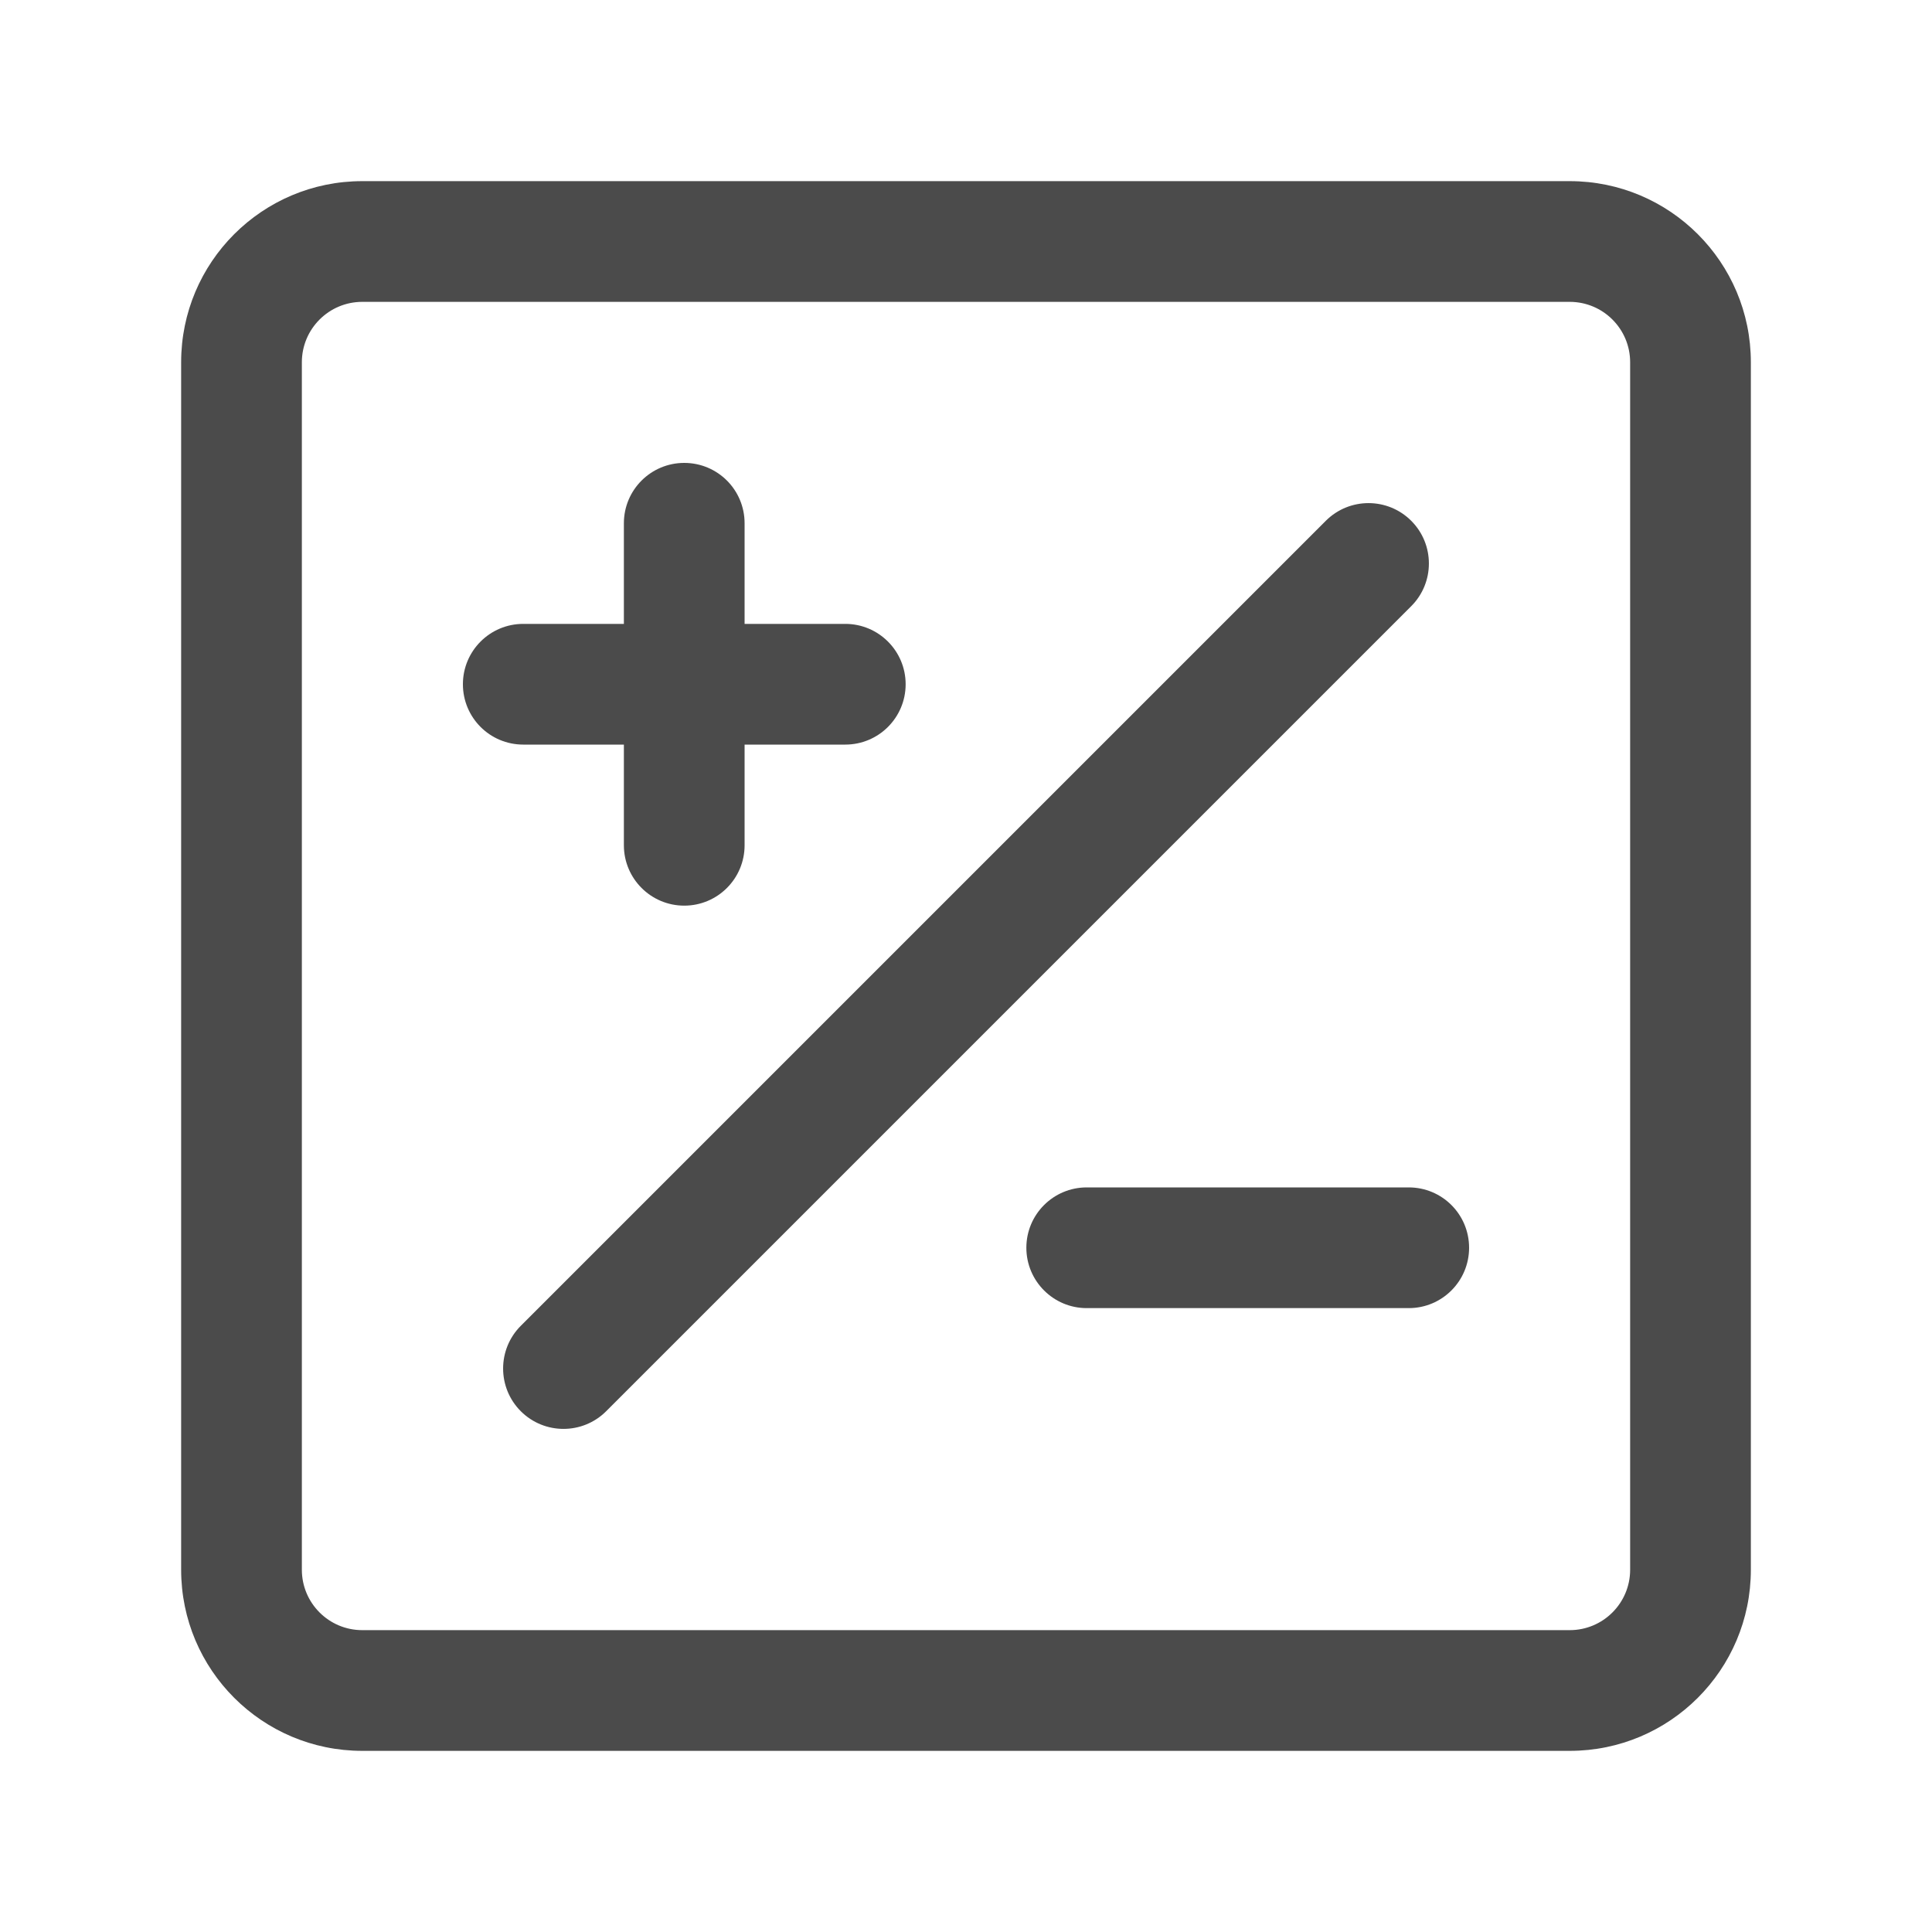 <svg width="25" height="25" viewBox="0 0 25 25" fill="none" xmlns="http://www.w3.org/2000/svg">
<path fill-rule="evenodd" clip-rule="evenodd" d="M4.688 3.906C4.256 3.906 3.906 4.256 3.906 4.688V20.312C3.906 20.744 4.256 21.094 4.688 21.094H20.312C20.744 21.094 21.094 20.744 21.094 20.312V4.688C21.094 4.256 20.744 3.906 20.312 3.906H4.688ZM2.344 4.688C2.344 3.393 3.393 2.344 4.688 2.344H20.312C21.607 2.344 22.656 3.393 22.656 4.688V20.312C22.656 21.607 21.607 22.656 20.312 22.656H4.688C3.393 22.656 2.344 21.607 2.344 20.312V4.688Z" fill="#4B4B4B"/>
<path fill-rule="evenodd" clip-rule="evenodd" d="M13.281 16.146C13.281 15.714 13.631 15.365 14.062 15.365H18.229C18.661 15.365 19.01 15.714 19.01 16.146C19.01 16.577 18.661 16.927 18.229 16.927H14.062C13.631 16.927 13.281 16.577 13.281 16.146Z" fill="#4B4B4B"/>
<path fill-rule="evenodd" clip-rule="evenodd" d="M8.854 5.99C9.286 5.99 9.635 6.339 9.635 6.771V10.938C9.635 11.369 9.286 11.719 8.854 11.719C8.423 11.719 8.073 11.369 8.073 10.938V6.771C8.073 6.339 8.423 5.99 8.854 5.99Z" fill="#4B4B4B"/>
<path fill-rule="evenodd" clip-rule="evenodd" d="M5.99 8.854C5.99 8.423 6.339 8.073 6.771 8.073H10.938C11.369 8.073 11.719 8.423 11.719 8.854C11.719 9.286 11.369 9.635 10.938 9.635H6.771C6.339 9.635 5.99 9.286 5.99 8.854Z" fill="#4B4B4B"/>
<path fill-rule="evenodd" clip-rule="evenodd" d="M18.261 6.739C18.566 7.044 18.566 7.539 18.261 7.844L7.844 18.261C7.539 18.566 7.044 18.566 6.739 18.261C6.434 17.956 6.434 17.461 6.739 17.156L17.156 6.739C17.461 6.434 17.956 6.434 18.261 6.739Z" fill="#4B4B4B"/>
</svg>
